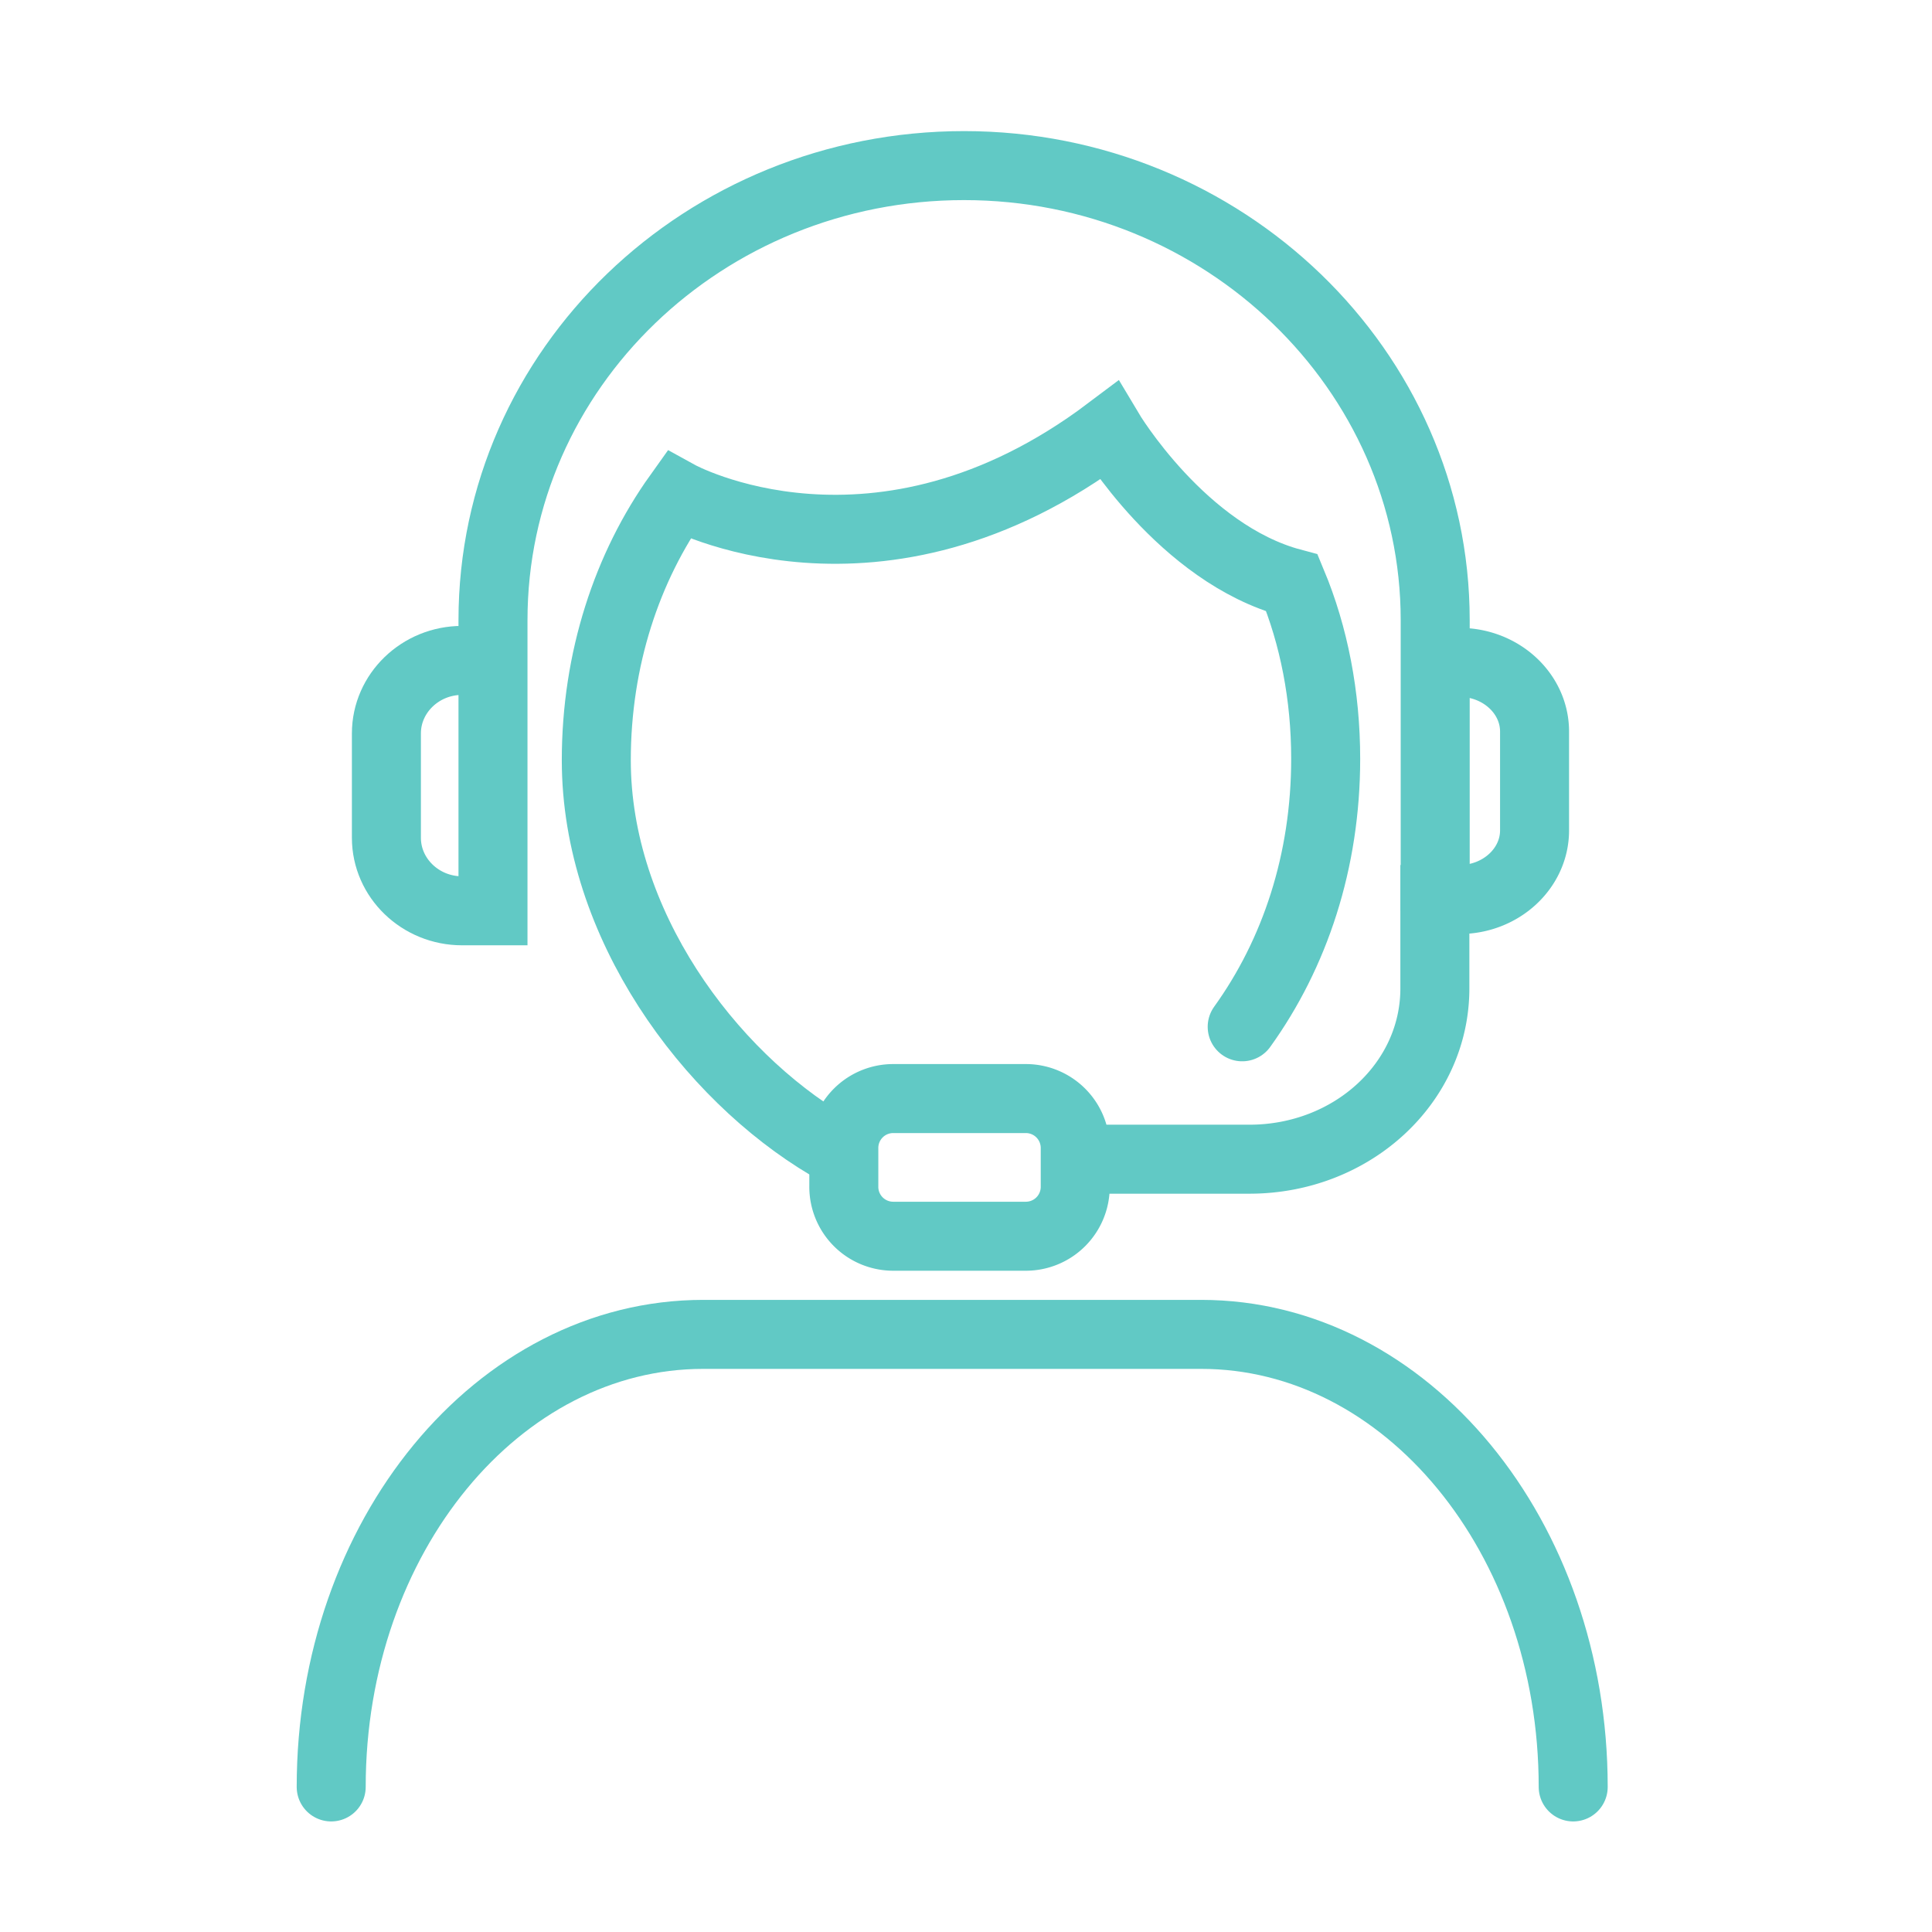 <svg width="70" height="70" fill="none" xmlns="http://www.w3.org/2000/svg"><path d="M45.007 37.203c1.91-2.653 3.025-5.997 3.025-9.711 0-2.282-.425-4.458-1.22-6.368-3.98-1.061-6.634-5.519-6.634-5.519-8.384 6.315-15.601 2.335-15.601 2.335-1.858 2.6-2.972 5.943-2.972 9.605 0 5.943 4.097 11.408 8.395 13.955" stroke="#61C9C5" stroke-width="2.5" stroke-miterlimit="10" stroke-linecap="round"/><path d="M17.638 23.928h-.896c-1.51 0-2.742 1.188-2.742 2.646v3.78C14 31.812 15.231 33 16.742 33h1.12V22.47C17.862 13.344 25.529 6 34.93 6S52 13.398 52 22.47V33" stroke="#61C9C5" stroke-width="2.5" stroke-miterlimit="10"/><path d="M51.989 24h.889c1.5 0 2.722 1.125 2.722 2.506v3.58c0 1.38-1.222 2.505-2.722 2.505h-.89v3.221c0 3.427-3 6.188-6.721 6.188H39.6m-2.447 2.791h-4.776a1.79 1.79 0 01-1.804-1.804v-1.38a1.79 1.79 0 011.804-1.804h4.776a1.79 1.79 0 011.805 1.805v1.38a1.79 1.79 0 01-1.805 1.803z" stroke="#61C9C5" stroke-width="2.5" stroke-miterlimit="10"/><path d="M12 64.744c0-9.074 6.05-16.397 13.479-16.397H43.52c7.431 0 13.48 7.323 13.48 16.397" stroke="#61C9C5" stroke-width="2.5" stroke-miterlimit="10" stroke-linecap="round"/></svg>